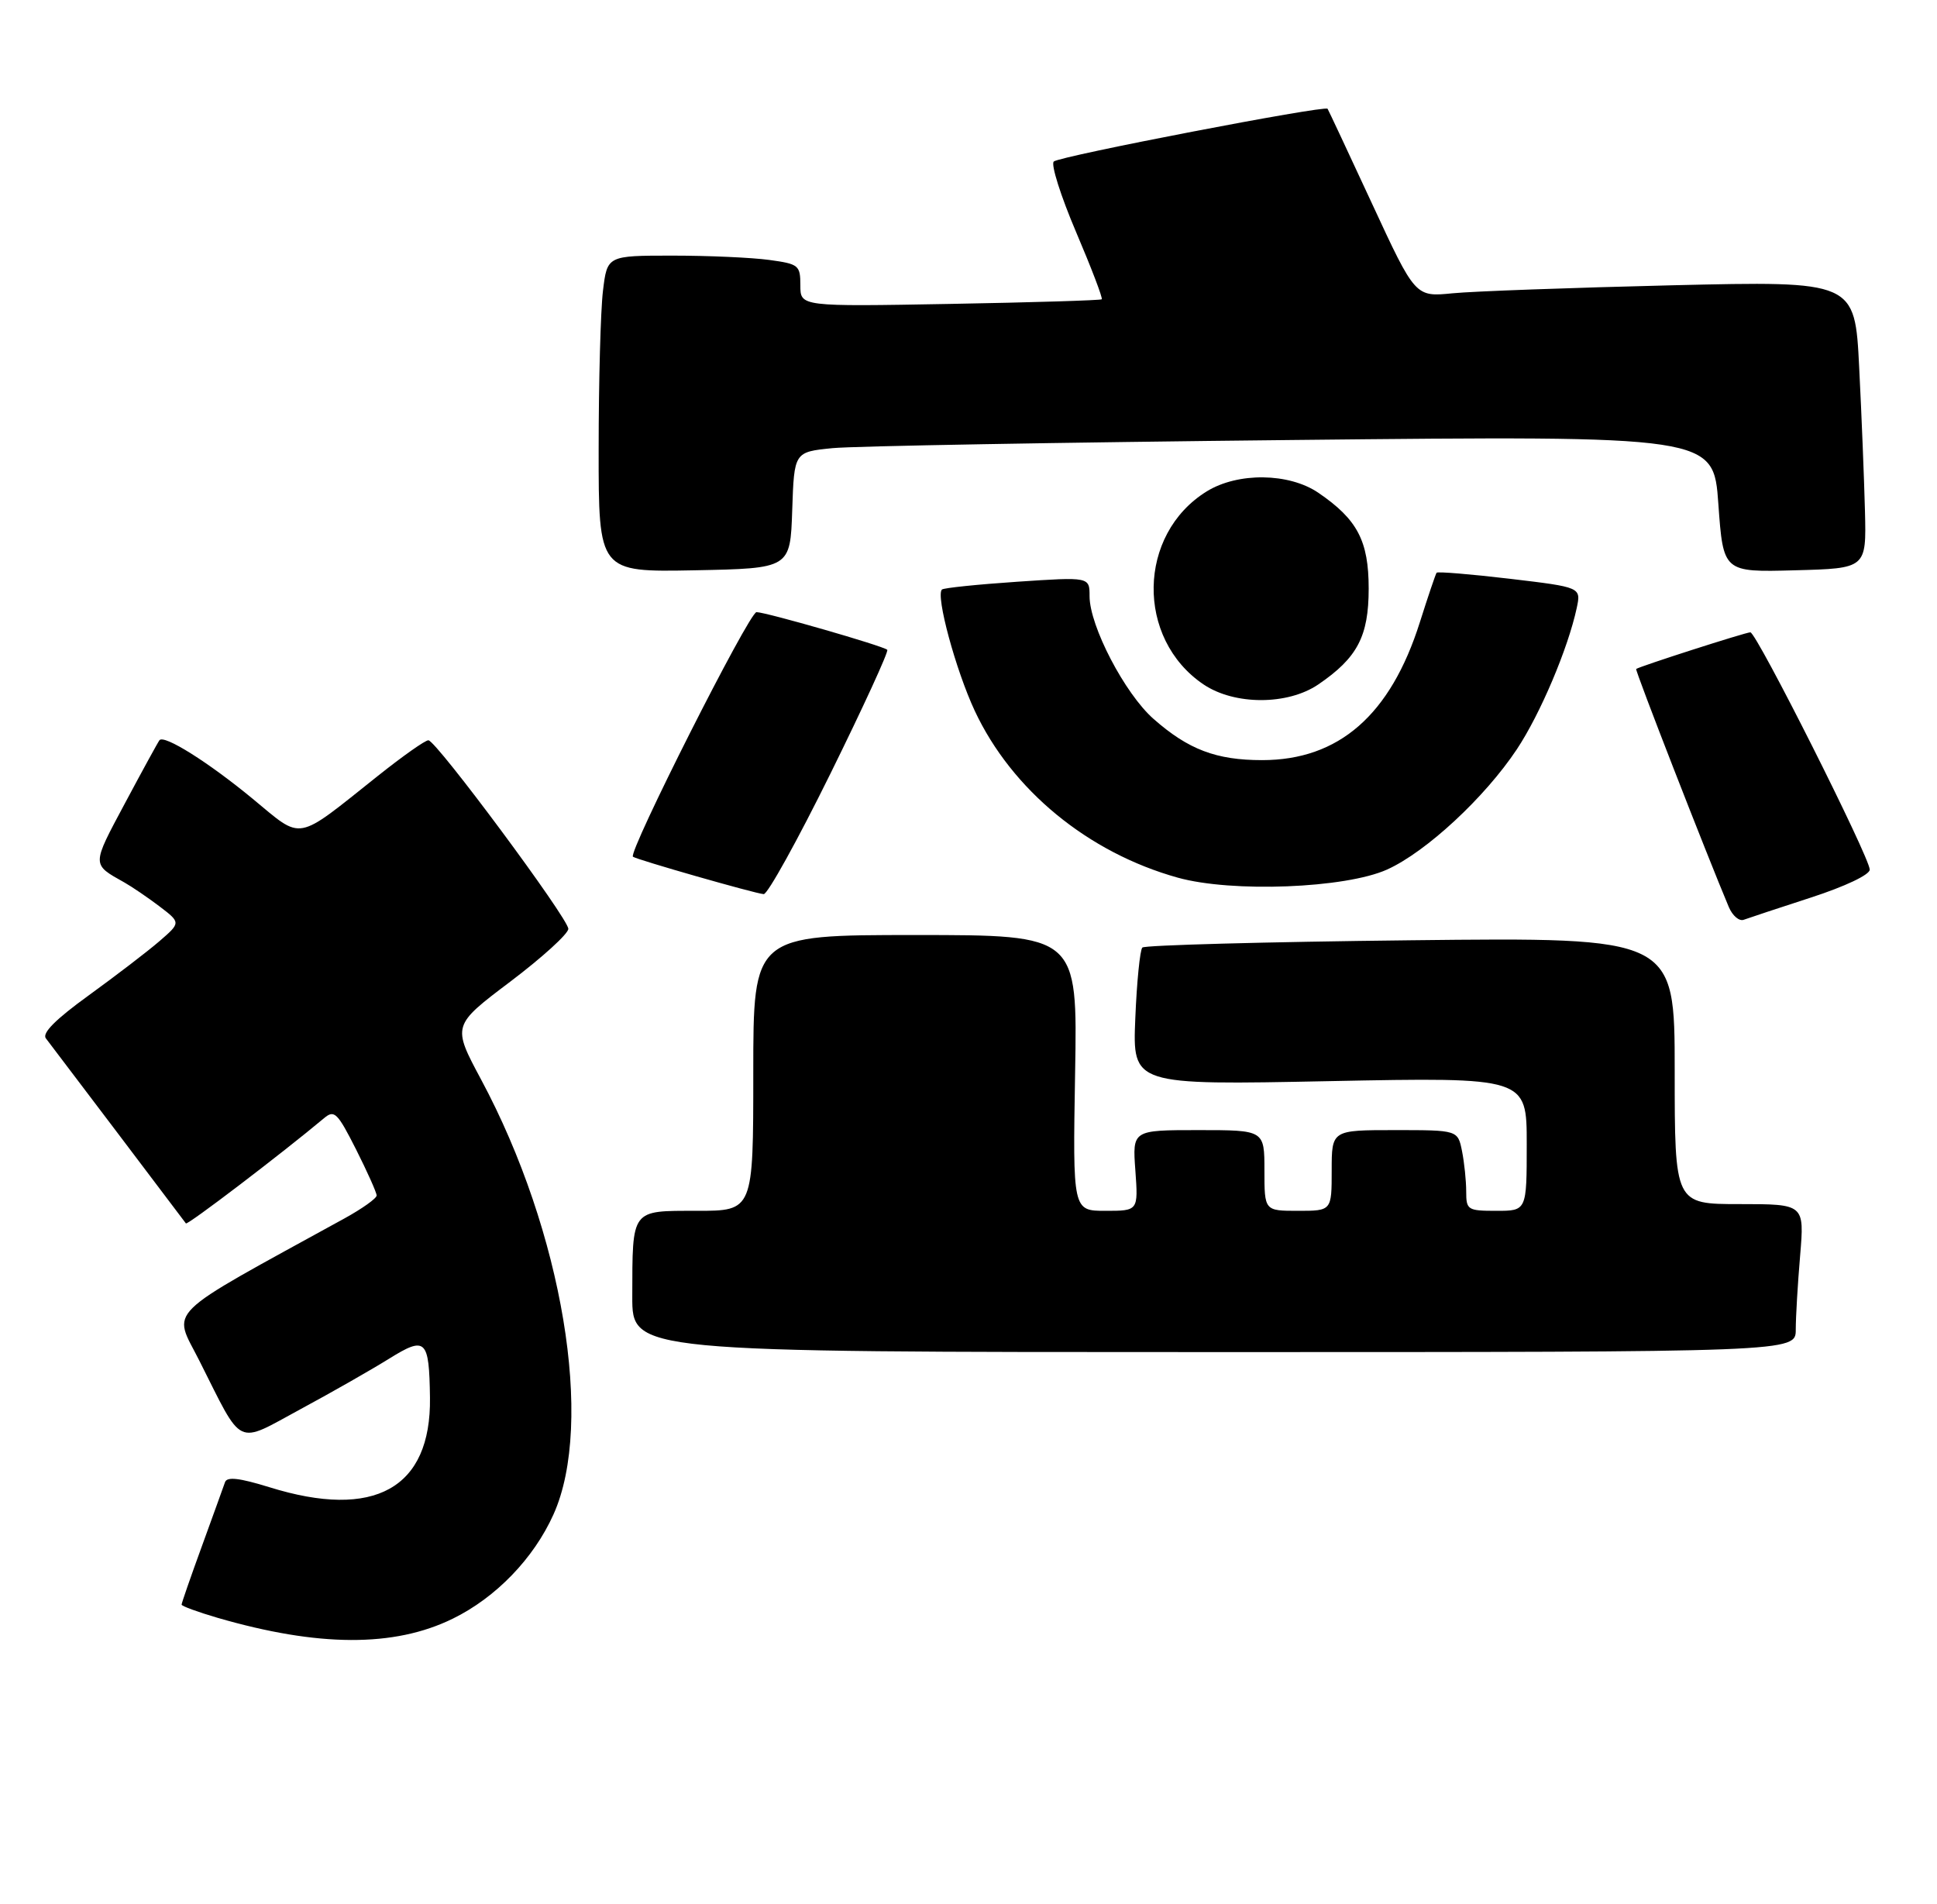 <?xml version="1.0" encoding="UTF-8" standalone="no"?>
<!DOCTYPE svg PUBLIC "-//W3C//DTD SVG 1.1//EN" "http://www.w3.org/Graphics/SVG/1.1/DTD/svg11.dtd" >
<svg xmlns="http://www.w3.org/2000/svg" xmlns:xlink="http://www.w3.org/1999/xlink" version="1.1" viewBox="0 0 288 283">
 <g >
 <path fill="currentColor"
d=" M 67.30 240.64 C 73.73 237.50 79.36 231.67 82.30 225.12 C 88.40 211.55 83.66 183.10 71.53 160.48 C 67.23 152.45 67.23 152.45 75.87 145.93 C 80.62 142.34 84.50 138.81 84.50 138.08 C 84.50 136.55 64.90 110.13 63.70 110.05 C 63.25 110.02 59.88 112.40 56.20 115.33 C 43.75 125.23 45.13 124.98 37.55 118.73 C 30.98 113.31 24.41 109.18 23.71 110.04 C 23.51 110.29 21.20 114.50 18.59 119.39 C 13.60 128.73 13.60 128.44 18.50 131.19 C 19.60 131.81 21.94 133.40 23.70 134.73 C 26.89 137.16 26.89 137.16 23.70 139.92 C 21.94 141.44 17.22 145.05 13.22 147.95 C 8.28 151.52 6.22 153.58 6.82 154.36 C 7.60 155.36 26.93 180.91 27.64 181.87 C 27.86 182.18 41.84 171.53 48.19 166.22 C 49.71 164.94 50.17 165.40 52.94 170.87 C 54.62 174.21 56.00 177.29 56.00 177.72 C 56.00 178.15 53.86 179.67 51.25 181.11 C 23.84 196.18 25.67 194.39 29.64 202.28 C 36.23 215.36 34.95 214.75 44.71 209.47 C 49.37 206.96 55.27 203.59 57.84 201.99 C 63.31 198.59 63.81 199.07 63.93 207.78 C 64.11 221.26 55.68 225.96 40.03 221.08 C 35.59 219.71 33.76 219.50 33.46 220.33 C 33.24 220.98 31.69 225.24 30.03 229.82 C 28.36 234.39 27.00 238.32 27.00 238.54 C 27.00 238.76 29.40 239.64 32.34 240.50 C 47.32 244.85 58.60 244.90 67.30 240.64 Z  M 267.00 197.65 C 267.00 195.81 267.29 190.86 267.65 186.65 C 268.29 179.00 268.29 179.00 258.65 179.00 C 249.00 179.00 249.00 179.00 249.00 159.17 C 249.00 139.34 249.00 139.34 209.75 139.78 C 188.16 140.02 170.21 140.51 169.85 140.86 C 169.50 141.21 169.02 145.96 168.80 151.40 C 168.39 161.31 168.39 161.31 197.70 160.72 C 227.00 160.14 227.00 160.14 227.00 170.07 C 227.00 180.00 227.00 180.00 222.50 180.00 C 218.21 180.00 218.00 179.87 218.00 177.13 C 218.00 175.54 217.72 172.84 217.38 171.13 C 216.75 168.00 216.75 168.00 207.38 168.00 C 198.00 168.00 198.00 168.00 198.00 174.00 C 198.00 180.00 198.00 180.00 193.00 180.00 C 188.00 180.00 188.00 180.00 188.00 174.00 C 188.00 168.00 188.00 168.00 178.19 168.00 C 168.37 168.00 168.37 168.00 168.81 174.00 C 169.24 180.00 169.24 180.00 164.37 180.00 C 159.50 180.00 159.50 180.00 159.85 159.50 C 160.21 139.00 160.21 139.00 136.10 139.00 C 112.00 139.00 112.00 139.00 112.00 159.50 C 112.00 180.00 112.00 180.00 103.62 180.00 C 93.76 180.00 94.04 179.64 94.01 192.75 C 94.00 201.00 94.00 201.00 180.50 201.00 C 267.00 201.00 267.00 201.00 267.00 197.65 Z  M 269.25 133.43 C 274.33 131.78 278.00 130.04 278.00 129.28 C 278.00 127.47 261.16 94.00 260.25 94.00 C 259.55 94.00 243.76 99.07 243.27 99.45 C 243.07 99.61 253.83 127.22 257.05 134.85 C 257.60 136.14 258.60 136.99 259.27 136.73 C 259.95 136.48 264.44 134.99 269.25 133.43 Z  M 123.47 115.01 C 128.35 105.11 132.16 96.83 131.92 96.60 C 131.35 96.03 113.86 91.00 112.48 91.00 C 111.39 91.00 93.34 126.75 94.11 127.36 C 94.65 127.79 112.26 132.83 113.55 132.92 C 114.12 132.97 118.59 124.90 123.47 115.01 Z  M 206.25 129.26 C 212.06 126.63 220.77 118.55 225.53 111.39 C 229.02 106.13 233.13 96.43 234.43 90.40 C 235.09 87.30 235.09 87.30 224.49 86.04 C 218.65 85.35 213.75 84.95 213.60 85.14 C 213.45 85.34 212.33 88.65 211.11 92.50 C 206.75 106.29 199.07 113.00 187.65 113.00 C 180.84 113.00 176.69 111.43 171.52 106.88 C 167.26 103.14 162.00 93.06 162.00 88.63 C 162.00 85.76 162.00 85.76 151.25 86.48 C 145.34 86.88 140.30 87.40 140.05 87.64 C 139.10 88.54 142.10 99.61 144.93 105.67 C 150.44 117.44 161.77 126.75 175.11 130.47 C 183.18 132.72 200.05 132.06 206.25 129.26 Z  M 196.01 101.75 C 201.82 97.79 203.50 94.60 203.50 87.50 C 203.50 80.40 201.82 77.21 196.01 73.25 C 191.64 70.28 184.05 70.19 179.42 73.05 C 169.10 79.43 168.85 94.94 178.95 101.75 C 183.56 104.85 191.45 104.85 196.01 101.75 Z  M 117.79 75.84 C 118.08 67.19 118.08 67.19 123.79 66.62 C 126.93 66.31 157.69 65.77 192.13 65.41 C 254.77 64.76 254.77 64.76 255.49 74.91 C 256.22 85.07 256.22 85.07 266.86 84.78 C 277.50 84.50 277.50 84.50 277.29 76.00 C 277.17 71.33 276.79 61.71 276.43 54.63 C 275.79 41.77 275.79 41.77 248.64 42.41 C 233.71 42.77 219.01 43.30 215.97 43.60 C 210.43 44.15 210.43 44.15 204.02 30.32 C 200.50 22.72 197.51 16.35 197.39 16.17 C 197.03 15.62 157.56 23.21 156.68 24.01 C 156.22 24.42 157.71 29.13 159.99 34.48 C 162.27 39.83 163.99 44.33 163.81 44.49 C 163.64 44.65 153.49 44.96 141.25 45.18 C 119.00 45.58 119.00 45.58 119.00 42.42 C 119.00 39.43 118.76 39.24 114.36 38.64 C 111.81 38.29 105.35 38.00 100.00 38.00 C 90.28 38.00 90.28 38.00 89.65 43.25 C 89.30 46.14 89.01 56.72 89.01 66.78 C 89.00 85.05 89.00 85.05 103.25 84.78 C 117.50 84.50 117.50 84.50 117.79 75.84 Z "/>
</g>
</svg>